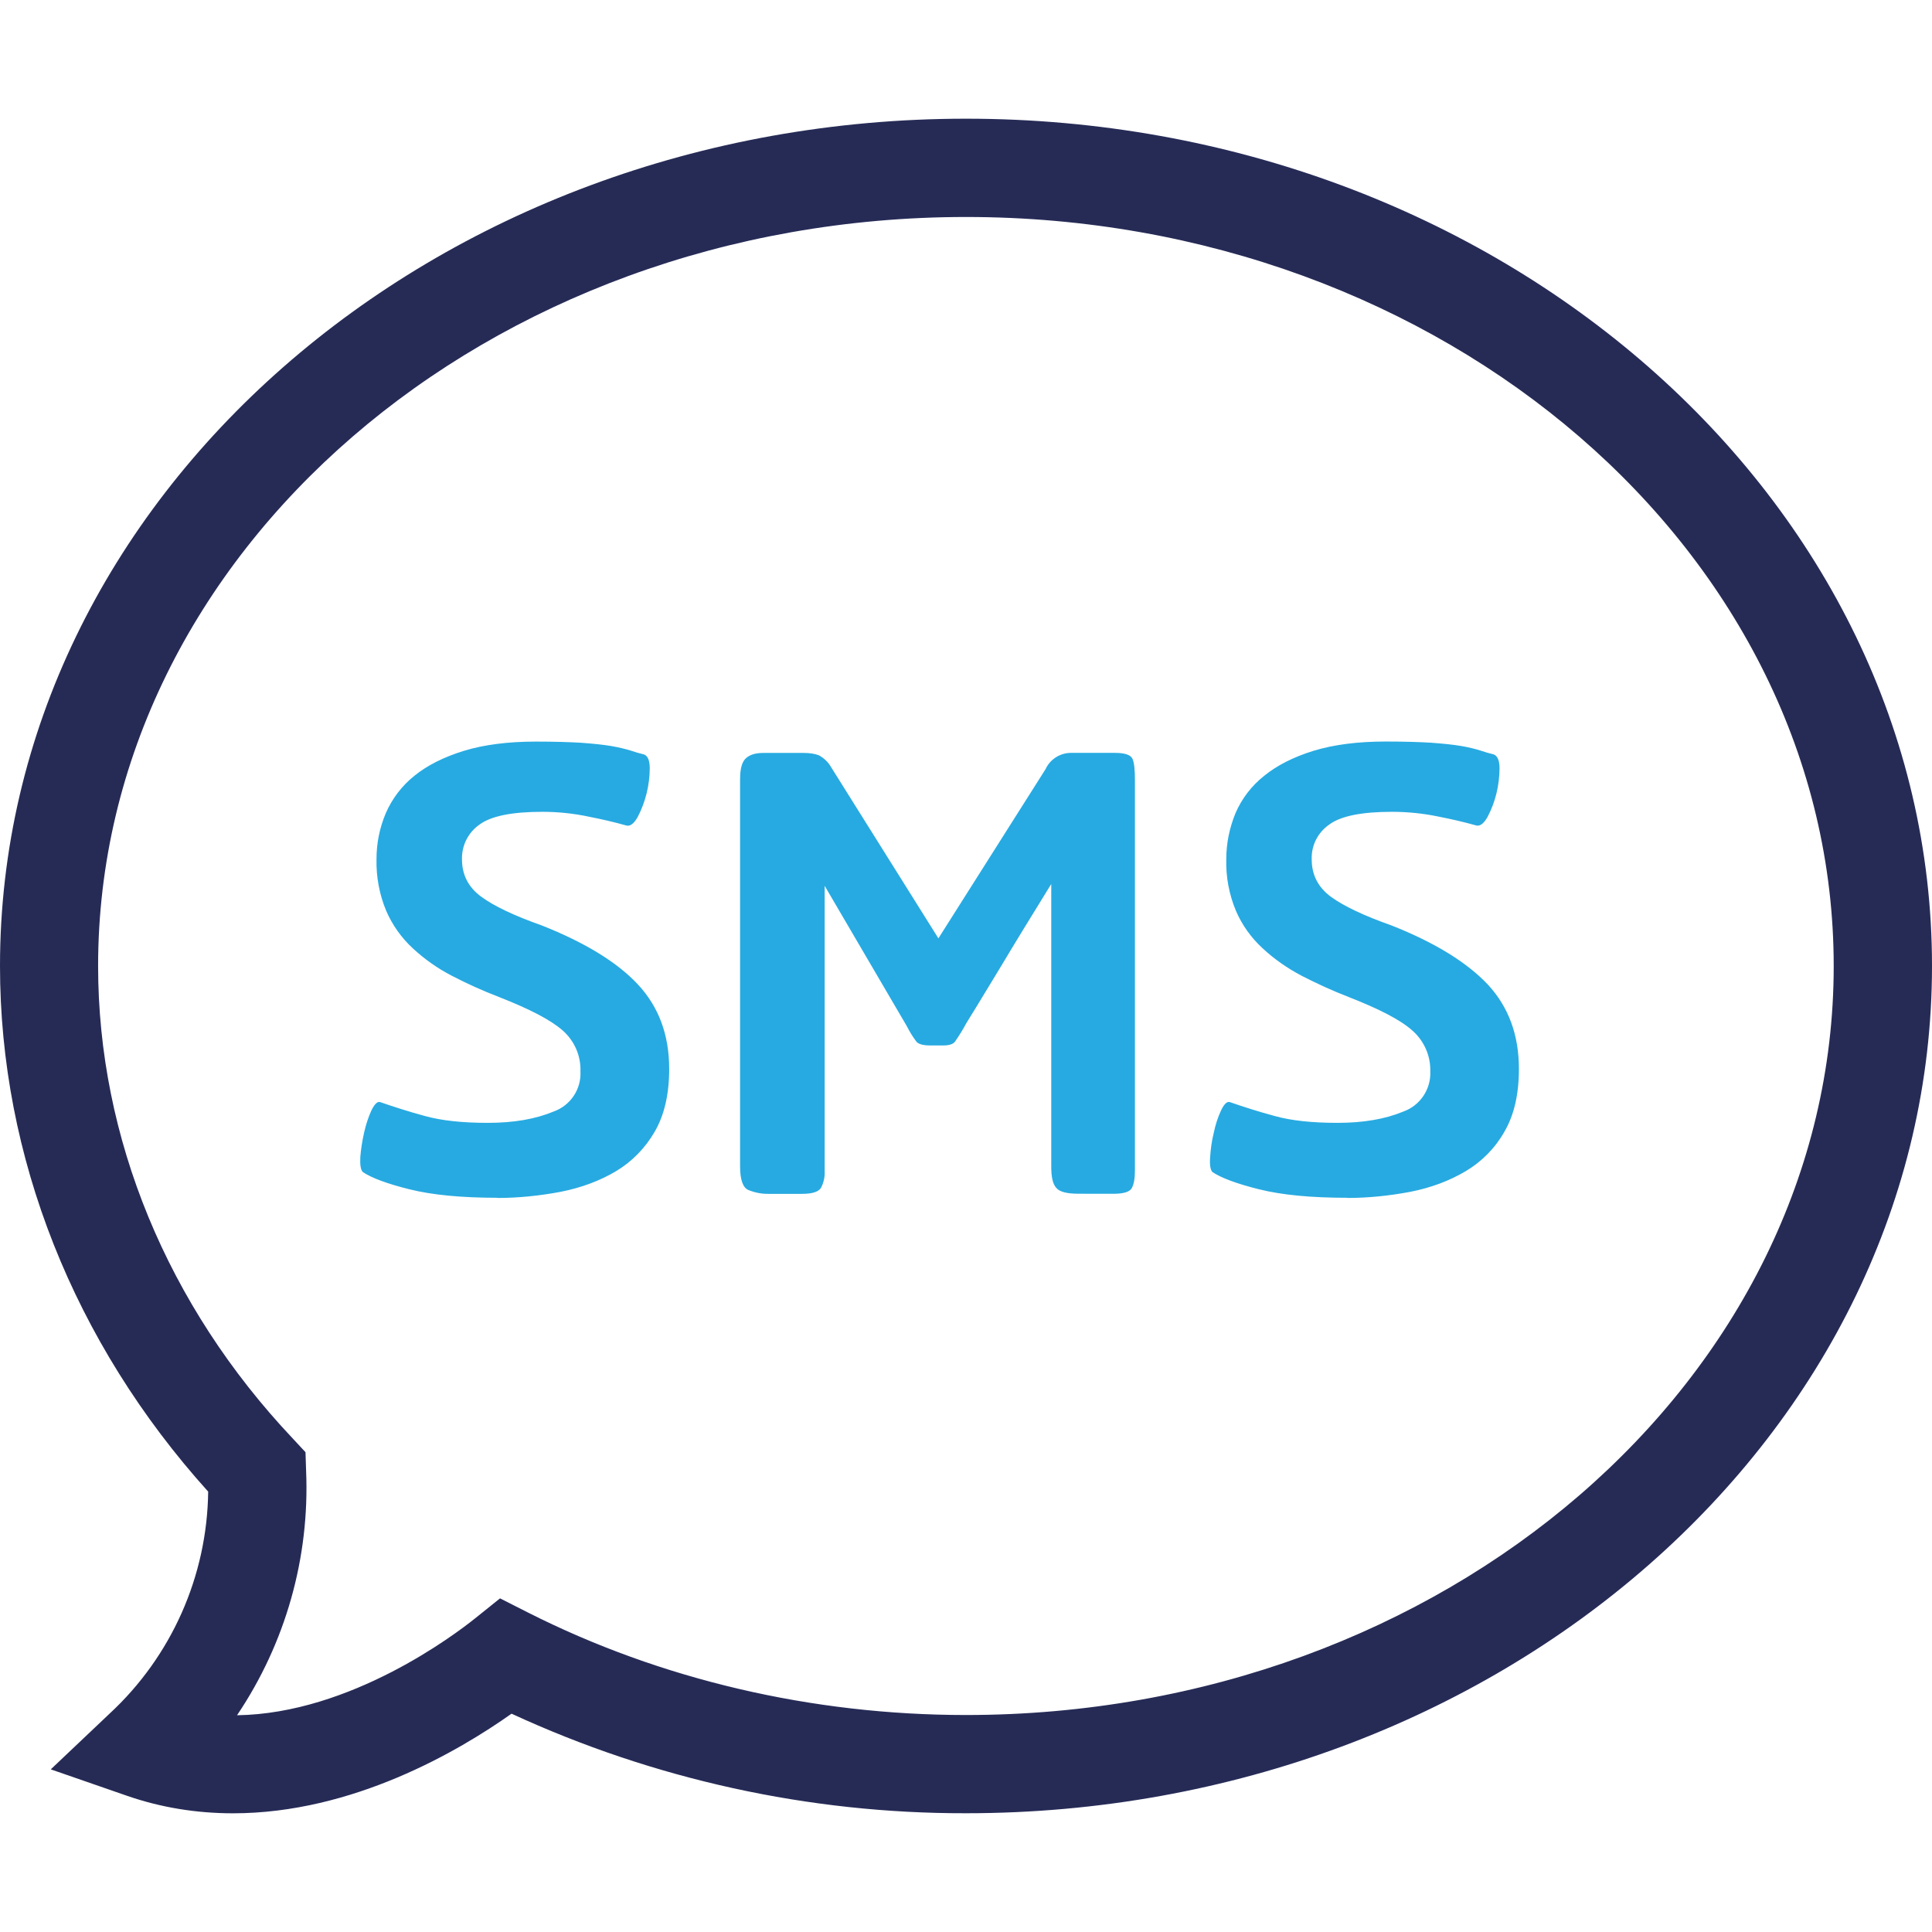 <?xml version="1.0" encoding="utf-8"?>
<!-- Generator: Adobe Illustrator 16.0.0, SVG Export Plug-In . SVG Version: 6.00 Build 0)  -->
<!DOCTYPE svg PUBLIC "-//W3C//DTD SVG 1.1//EN" "http://www.w3.org/Graphics/SVG/1.1/DTD/svg11.dtd">
<svg version="1.1" id="Layer_1" xmlns="http://www.w3.org/2000/svg" xmlns:xlink="http://www.w3.org/1999/xlink" x="0px" y="0px"
	 width="32px" height="32px" viewBox="0 0 32 32" enable-background="new 0 0 32 32" xml:space="preserve">
<g>
	<path fill="#262B56" d="M3.86,30.034c-0.607,0-1.196-0.096-1.753-0.289l-1.266-0.439l0.973-0.922
		c1.026-0.949,1.617-2.278,1.634-3.678C1.221,22.236,0,19.157,0,15.999C0,8.261,7.177,1.966,16,1.966c8.82,0,16,6.295,16,14.033
		c0,7.74-7.176,14.034-16,14.034c-2.6,0.005-5.168-0.56-7.527-1.649C7.601,29.001,5.845,30.034,3.86,30.034z M8.282,26.474
		l0.466,0.236c2.196,1.11,4.703,1.696,7.25,1.696c7.927,0,14.374-5.565,14.374-12.405C30.372,9.16,23.925,3.594,16,3.594
		c-7.929,0-14.375,5.568-14.375,12.407c0,2.842,1.144,5.623,3.224,7.825l0.211,0.227l0.01,0.308c0.061,1.438-0.34,2.855-1.144,4.049
		c1.883-0.027,3.615-1.341,3.946-1.607L8.282,26.474L8.282,26.474z"/>
	<path fill="#27AAE1" d="M8.24,19.839c-0.597,0-1.083-0.047-1.456-0.14c-0.375-0.093-0.632-0.19-0.774-0.286
		c-0.036-0.036-0.049-0.12-0.042-0.249c0.01-0.128,0.031-0.262,0.061-0.397c0.031-0.14,0.072-0.262,0.12-0.369
		c0.051-0.106,0.097-0.153,0.141-0.146c0.232,0.08,0.482,0.161,0.753,0.234c0.272,0.075,0.618,0.112,1.036,0.112
		c0.429,0,0.789-0.062,1.089-0.187c0.28-0.099,0.462-0.37,0.446-0.666c0.009-0.259-0.1-0.506-0.294-0.677
		c-0.197-0.174-0.547-0.355-1.054-0.554C7.99,16.408,7.73,16.29,7.484,16.162c-0.236-0.122-0.453-0.275-0.648-0.456
		c-0.188-0.174-0.337-0.384-0.439-0.619c-0.113-0.271-0.167-0.562-0.161-0.854c0-0.269,0.052-0.521,0.153-0.762
		c0.105-0.242,0.267-0.456,0.474-0.621c0.213-0.173,0.487-0.311,0.821-0.414c0.334-0.102,0.732-0.153,1.196-0.153
		c0.302,0,0.554,0.008,0.753,0.02c0.2,0.015,0.364,0.032,0.494,0.054c0.13,0.023,0.234,0.049,0.316,0.074
		c0.08,0.027,0.155,0.049,0.227,0.066c0.063,0.027,0.092,0.104,0.092,0.231c-0.002,0.28-0.071,0.557-0.2,0.805
		c-0.063,0.11-0.125,0.157-0.188,0.14c-0.205-0.058-0.411-0.105-0.62-0.146c-0.251-0.054-0.508-0.08-0.766-0.081
		c-0.509,0-0.857,0.07-1.049,0.214c-0.186,0.131-0.293,0.346-0.287,0.573c0,0.259,0.107,0.465,0.321,0.621
		c0.212,0.155,0.546,0.314,1,0.474c0.722,0.286,1.254,0.613,1.596,0.981c0.343,0.37,0.515,0.833,0.515,1.396
		c0,0.419-0.081,0.766-0.241,1.041c-0.155,0.268-0.375,0.495-0.642,0.654c-0.268,0.159-0.571,0.272-0.914,0.34
		c-0.346,0.065-0.697,0.102-1.048,0.102L8.24,19.839L8.24,19.839z M17.864,19.772c-0.187,0-0.31-0.029-0.366-0.094
		c-0.061-0.063-0.086-0.183-0.086-0.359v-4.677c-0.357,0.578-0.632,1.027-0.82,1.343L16.17,16.68l-0.161,0.261
		c-0.058,0.108-0.122,0.213-0.193,0.314c-0.032,0.04-0.096,0.061-0.194,0.061h-0.215c-0.114,0-0.191-0.021-0.227-0.061
		c-0.062-0.082-0.115-0.169-0.161-0.26l-1.36-2.323v4.727c0.005,0.094-0.016,0.189-0.06,0.274c-0.039,0.066-0.143,0.101-0.314,0.101
		h-0.559c-0.112,0.002-0.224-0.021-0.329-0.063c-0.092-0.038-0.139-0.171-0.139-0.392V12.91c0-0.179,0.032-0.296,0.1-0.354
		c0.066-0.058,0.161-0.085,0.286-0.085h0.668c0.099,0,0.181,0.013,0.249,0.038c0.086,0.046,0.159,0.115,0.207,0.201l1.775,2.832
		l1.775-2.803c0.074-0.161,0.236-0.266,0.414-0.269h0.734c0.17,0,0.268,0.035,0.295,0.106s0.037,0.186,0.037,0.347v6.46
		c0,0.136-0.017,0.233-0.052,0.296c-0.035,0.063-0.138,0.094-0.306,0.094L17.864,19.772L17.864,19.772z M22.311,19.839
		c-0.597,0-1.082-0.047-1.455-0.14s-0.631-0.19-0.774-0.286c-0.034-0.036-0.049-0.12-0.038-0.249
		c0.008-0.128,0.025-0.262,0.059-0.397c0.028-0.14,0.07-0.262,0.119-0.369c0.049-0.106,0.096-0.153,0.141-0.146
		c0.232,0.08,0.482,0.161,0.755,0.234c0.271,0.075,0.614,0.112,1.036,0.112c0.427,0,0.789-0.062,1.089-0.187
		c0.278-0.099,0.461-0.37,0.447-0.666c0.007-0.259-0.103-0.506-0.298-0.677c-0.194-0.174-0.545-0.355-1.053-0.554
		c-0.267-0.103-0.525-0.221-0.781-0.353c-0.234-0.123-0.453-0.275-0.647-0.456c-0.188-0.173-0.339-0.384-0.44-0.619
		c-0.113-0.27-0.168-0.562-0.16-0.854c0-0.269,0.054-0.521,0.152-0.762c0.104-0.242,0.268-0.456,0.477-0.621
		c0.213-0.173,0.485-0.311,0.818-0.414c0.336-0.102,0.732-0.153,1.196-0.153c0.304,0,0.556,0.008,0.753,0.02
		c0.202,0.015,0.366,0.032,0.495,0.054c0.128,0.022,0.234,0.049,0.314,0.074c0.08,0.027,0.155,0.049,0.227,0.066
		c0.063,0.027,0.094,0.104,0.094,0.231c-0.002,0.281-0.068,0.557-0.199,0.805c-0.063,0.11-0.125,0.157-0.188,0.14
		c-0.206-0.058-0.411-0.105-0.621-0.146c-0.251-0.053-0.509-0.079-0.767-0.08c-0.51,0-0.858,0.07-1.049,0.214
		c-0.187,0.131-0.295,0.345-0.287,0.573c0,0.259,0.107,0.465,0.32,0.622c0.213,0.154,0.547,0.313,1.001,0.473
		c0.723,0.286,1.251,0.613,1.598,0.981c0.342,0.37,0.513,0.833,0.513,1.396c0,0.419-0.08,0.766-0.241,1.041
		c-0.152,0.269-0.374,0.495-0.643,0.654s-0.57,0.272-0.913,0.34c-0.346,0.065-0.696,0.102-1.047,0.102v-0.003H22.311z"/>
</g>
</svg>
